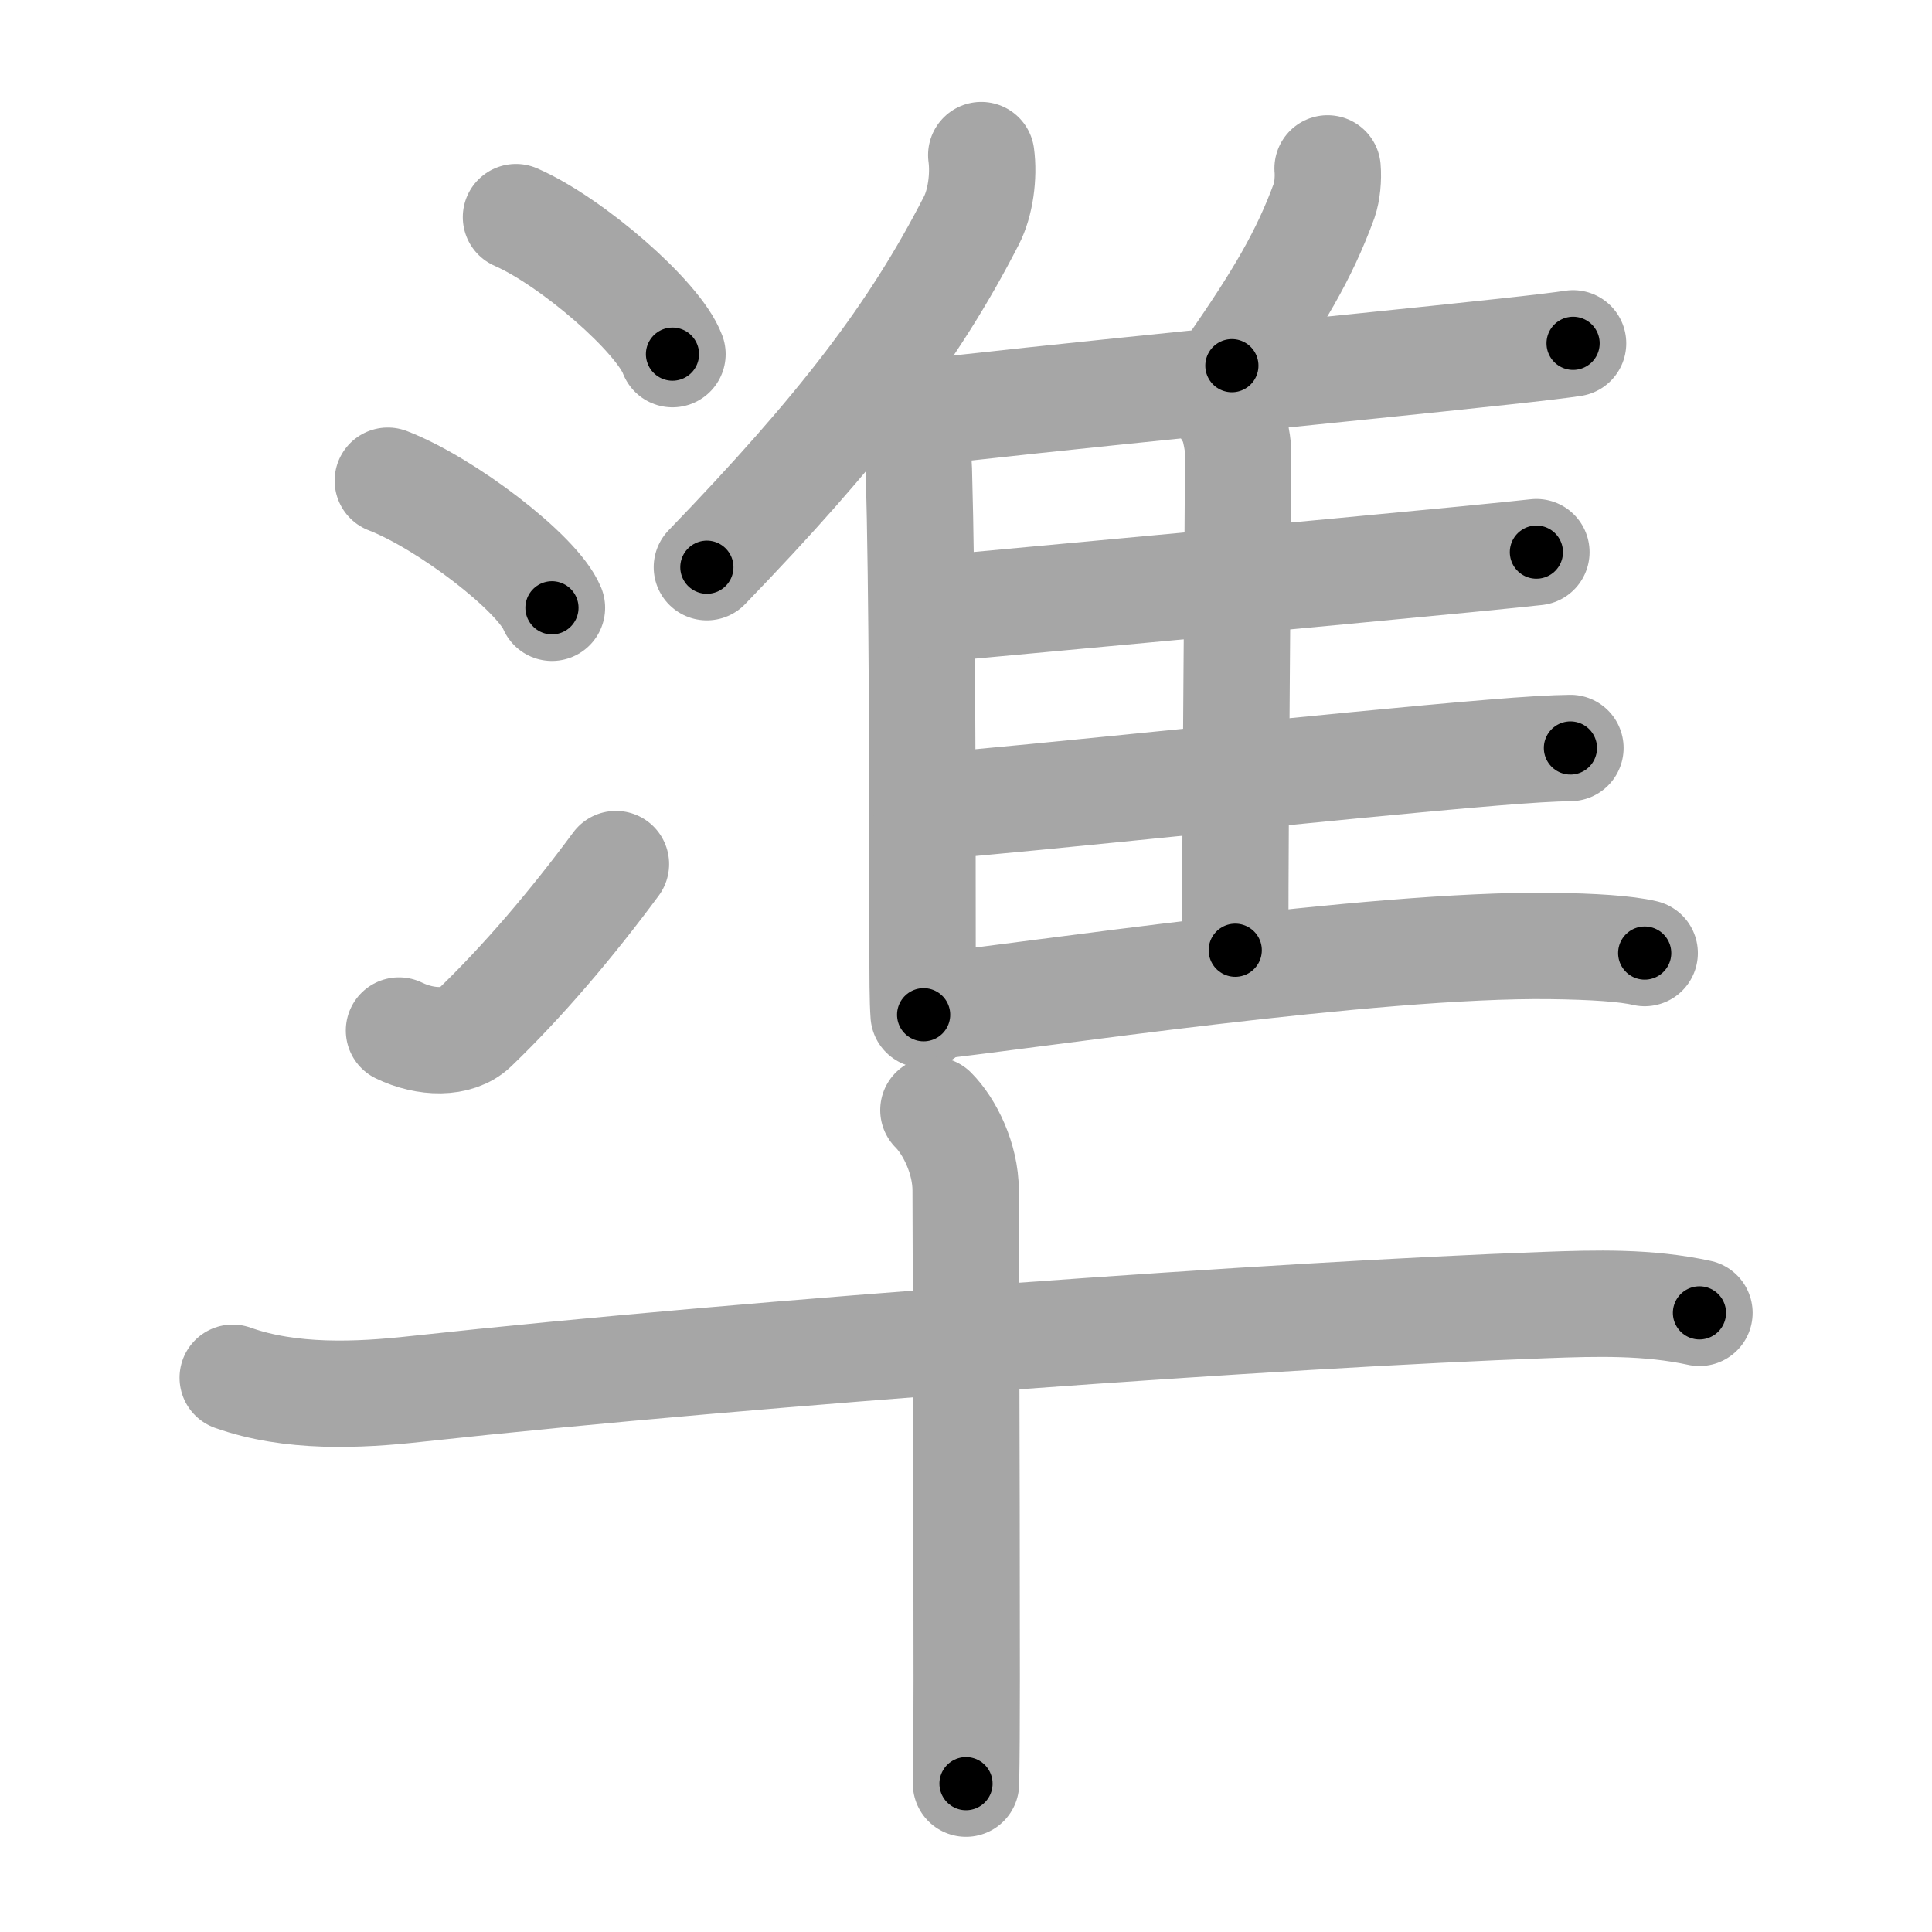 <svg xmlns="http://www.w3.org/2000/svg" viewBox="0 0 109 109" id="6e96"><g fill="none" stroke="#a6a6a6" stroke-width="6" stroke-linecap="round" stroke-linejoin="round"><g><g><g><path d="M29.11,12.25c3.12,1.36,8.04,5.61,8.83,7.73" /><path d="M21.88,27.12c3.27,1.26,8.44,5.2,9.26,7.17" /><path d="M22.51,58.14c1.5,0.73,3.3,0.77,4.25-0.14c2.75-2.64,5.5-5.88,7.99-9.25" /></g><g p5:phon="隼1" xmlns:p5="http://kanjivg.tagaini.net"><g><g><path d="M55.36,8.75c0.16,1.17-0.04,2.7-0.56,3.7C51.53,18.83,47.38,24.23,39.88,32" /><path d="M50.38,22.98c0.82,0.82,1.42,2.11,1.46,3.51c0.19,6.7,0.21,18.01,0.21,26.76c0,1.81,0,3.21,0.06,4" /></g><path d="M74.9,9.5c0.05,0.57-0.02,1.32-0.19,1.81c-1.14,3.12-2.59,5.52-5.21,9.32" /><path d="M51.83,23.31c5.73-0.72,24.54-2.55,33-3.47c1.95-0.21,3.35-0.38,3.92-0.47" /><path d="M69.26,23.3c0.33,0.29,0.59,1.68,0.59,2.17c0,5.02-0.16,19.15-0.16,28.14" /><path d="M53.04,34.33c5.14-0.48,21.94-2.02,29.71-2.78c1.96-0.19,3.38-0.34,3.93-0.4" /><path d="M52.26,45.52c5.57-0.42,23.31-2.35,31.98-3.06c1.91-0.16,3.44-0.25,4.36-0.26" /><path d="M52.46,56.79c5.52-0.59,24.97-3.55,35.04-3.42c2.37,0.03,4.24,0.15,5.29,0.4" /></g></g></g><g p4:phon="隼2" xmlns:p4="http://kanjivg.tagaini.net"><g><path d="M13.13,77.73c3.26,1.16,7.04,1,10.37,0.63c19.38-2.11,49.21-4.21,63.63-4.73c2.95-0.11,5.85-0.19,8.75,0.44" /><path d="M52.66,62.63c0.92,0.92,1.82,2.74,1.82,4.53c0,0.92,0.06,14.59,0.06,27.59c0,2.18-0.01,4.64-0.04,5.88" /></g></g></g></g><g fill="none" stroke="#000" stroke-width="3" stroke-linecap="round" stroke-linejoin="round"><path d="M29.11,12.25c3.12,1.36,8.04,5.61,8.83,7.73" stroke-dasharray="11.905" stroke-dashoffset="11.905"><animate attributeName="stroke-dashoffset" values="11.905;11.905;0" dur="0.238s" fill="freeze" begin="0s;6e96.click" /></path><path d="M21.88,27.12c3.27,1.26,8.44,5.2,9.26,7.17" stroke-dasharray="11.877" stroke-dashoffset="11.877"><animate attributeName="stroke-dashoffset" values="11.877" fill="freeze" begin="6e96.click" /><animate attributeName="stroke-dashoffset" values="11.877;11.877;0" keyTimes="0;0.5;1" dur="0.476s" fill="freeze" begin="0s;6e96.click" /></path><path d="M22.51,58.14c1.5,0.73,3.3,0.77,4.25-0.14c2.75-2.64,5.5-5.88,7.99-9.25" stroke-dasharray="16.739" stroke-dashoffset="16.739"><animate attributeName="stroke-dashoffset" values="16.739" fill="freeze" begin="6e96.click" /><animate attributeName="stroke-dashoffset" values="16.739;16.739;0" keyTimes="0;0.74;1" dur="0.643s" fill="freeze" begin="0s;6e96.click" /></path><path d="M55.36,8.75c0.16,1.17-0.04,2.7-0.56,3.7C51.53,18.83,47.38,24.23,39.88,32" stroke-dasharray="28.483" stroke-dashoffset="28.483"><animate attributeName="stroke-dashoffset" values="28.483" fill="freeze" begin="6e96.click" /><animate attributeName="stroke-dashoffset" values="28.483;28.483;0" keyTimes="0;0.693;1" dur="0.928s" fill="freeze" begin="0s;6e96.click" /></path><path d="M50.38,22.98c0.82,0.82,1.42,2.11,1.46,3.51c0.19,6.7,0.21,18.01,0.21,26.76c0,1.81,0,3.21,0.06,4" stroke-dasharray="34.653" stroke-dashoffset="34.653"><animate attributeName="stroke-dashoffset" values="34.653" fill="freeze" begin="6e96.click" /><animate attributeName="stroke-dashoffset" values="34.653;34.653;0" keyTimes="0;0.728;1" dur="1.275s" fill="freeze" begin="0s;6e96.click" /></path><path d="M74.9,9.5c0.05,0.57-0.02,1.32-0.19,1.81c-1.14,3.12-2.59,5.52-5.21,9.32" stroke-dasharray="12.542" stroke-dashoffset="12.542"><animate attributeName="stroke-dashoffset" values="12.542" fill="freeze" begin="6e96.click" /><animate attributeName="stroke-dashoffset" values="12.542;12.542;0" keyTimes="0;0.836;1" dur="1.526s" fill="freeze" begin="0s;6e96.click" /></path><path d="M51.83,23.31c5.73-0.72,24.54-2.55,33-3.47c1.95-0.21,3.35-0.38,3.92-0.47" stroke-dasharray="37.132" stroke-dashoffset="37.132"><animate attributeName="stroke-dashoffset" values="37.132" fill="freeze" begin="6e96.click" /><animate attributeName="stroke-dashoffset" values="37.132;37.132;0" keyTimes="0;0.804;1" dur="1.897s" fill="freeze" begin="0s;6e96.click" /></path><path d="M69.26,23.3c0.33,0.29,0.59,1.68,0.59,2.17c0,5.02-0.16,19.15-0.16,28.14" stroke-dasharray="30.421" stroke-dashoffset="30.421"><animate attributeName="stroke-dashoffset" values="30.421" fill="freeze" begin="6e96.click" /><animate attributeName="stroke-dashoffset" values="30.421;30.421;0" keyTimes="0;0.862;1" dur="2.201s" fill="freeze" begin="0s;6e96.click" /></path><path d="M53.04,34.33c5.14-0.48,21.94-2.02,29.71-2.78c1.96-0.19,3.38-0.34,3.93-0.4" stroke-dasharray="33.791" stroke-dashoffset="33.791"><animate attributeName="stroke-dashoffset" values="33.791" fill="freeze" begin="6e96.click" /><animate attributeName="stroke-dashoffset" values="33.791;33.791;0" keyTimes="0;0.867;1" dur="2.539s" fill="freeze" begin="0s;6e96.click" /></path><path d="M52.26,45.52c5.57-0.42,23.31-2.35,31.98-3.06c1.91-0.16,3.44-0.25,4.36-0.26" stroke-dasharray="36.496" stroke-dashoffset="36.496"><animate attributeName="stroke-dashoffset" values="36.496" fill="freeze" begin="6e96.click" /><animate attributeName="stroke-dashoffset" values="36.496;36.496;0" keyTimes="0;0.874;1" dur="2.904s" fill="freeze" begin="0s;6e96.click" /></path><path d="M52.46,56.79c5.52-0.59,24.97-3.55,35.04-3.42c2.37,0.03,4.24,0.15,5.29,0.4" stroke-dasharray="40.543" stroke-dashoffset="40.543"><animate attributeName="stroke-dashoffset" values="40.543" fill="freeze" begin="6e96.click" /><animate attributeName="stroke-dashoffset" values="40.543;40.543;0" keyTimes="0;0.878;1" dur="3.309s" fill="freeze" begin="0s;6e96.click" /></path><path d="M13.13,77.73c3.26,1.16,7.04,1,10.37,0.63c19.38-2.11,49.21-4.21,63.63-4.73c2.95-0.11,5.85-0.19,8.75,0.44" stroke-dasharray="83.08" stroke-dashoffset="83.08"><animate attributeName="stroke-dashoffset" values="83.08" fill="freeze" begin="6e96.click" /><animate attributeName="stroke-dashoffset" values="83.08;83.08;0" keyTimes="0;0.841;1" dur="3.934s" fill="freeze" begin="0s;6e96.click" /></path><path d="M52.66,62.63c0.92,0.92,1.82,2.74,1.82,4.53c0,0.92,0.06,14.59,0.06,27.59c0,2.18-0.01,4.64-0.04,5.88" stroke-dasharray="38.464" stroke-dashoffset="38.464"><animate attributeName="stroke-dashoffset" values="38.464" fill="freeze" begin="6e96.click" /><animate attributeName="stroke-dashoffset" values="38.464;38.464;0" keyTimes="0;0.911;1" dur="4.319s" fill="freeze" begin="0s;6e96.click" /></path></g></svg>